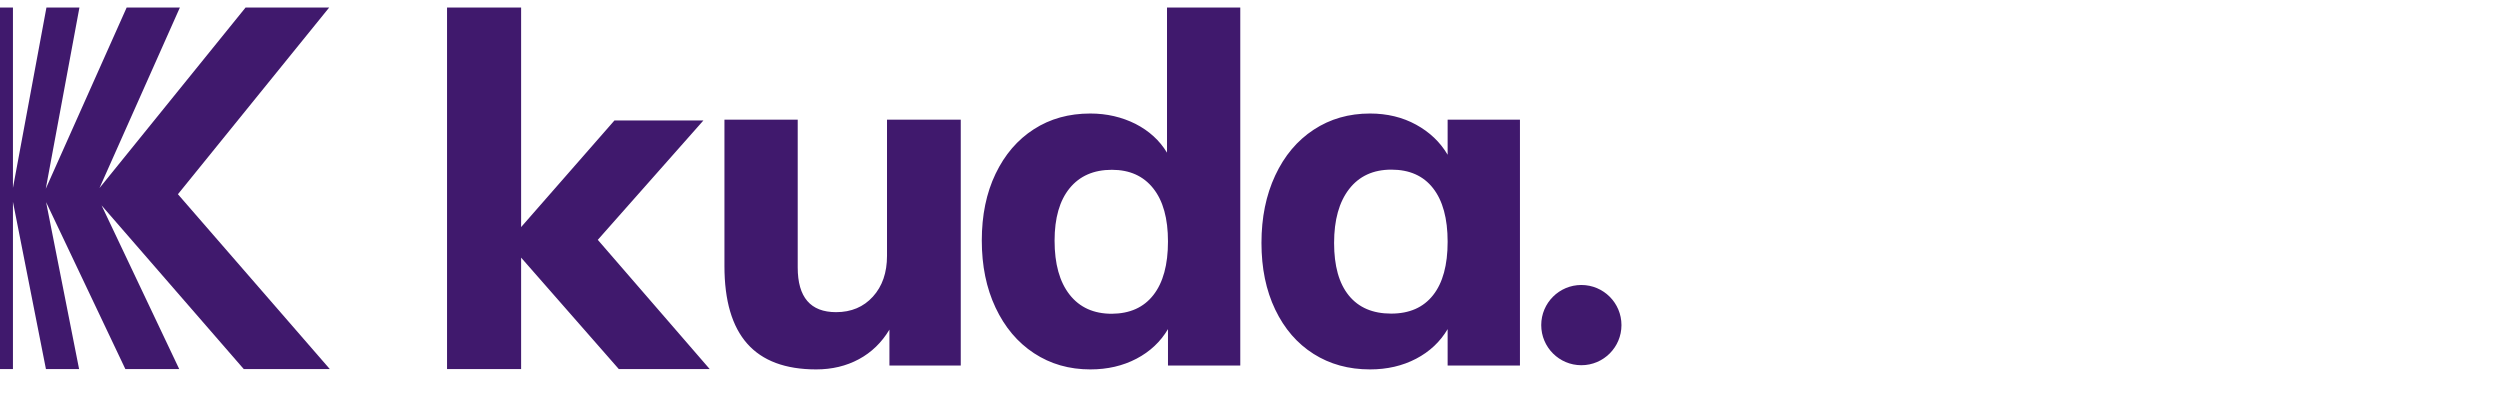<svg width="152" height="25" viewBox="0 0 152 25" fill="none" xmlns="http://www.w3.org/2000/svg">
<path d="M58.414 7.275V22.224H54.077V20.041C53.605 20.828 52.986 21.427 52.219 21.84C51.452 22.253 50.586 22.46 49.622 22.46C47.754 22.46 46.357 21.939 45.433 20.896C44.508 19.854 44.046 18.28 44.046 16.176V7.275H48.501V16.264C48.501 18.074 49.278 18.979 50.832 18.979C51.756 18.979 52.504 18.664 53.074 18.034C53.645 17.405 53.93 16.579 53.93 15.556V7.275H58.414ZM75.409 0.46V22.224H71.013V20.011C70.56 20.778 69.921 21.378 69.095 21.811C68.269 22.244 67.334 22.46 66.292 22.46C65.013 22.46 63.873 22.136 62.87 21.477C61.866 20.818 61.089 19.893 60.529 18.703C59.968 17.513 59.693 16.156 59.693 14.622C59.693 13.088 59.968 11.74 60.529 10.57C61.089 9.4 61.866 8.495 62.86 7.856C63.853 7.216 64.994 6.902 66.292 6.902C67.295 6.902 68.21 7.118 69.036 7.531C69.862 7.954 70.501 8.534 70.954 9.282V0.46H75.409ZM70.127 17.936C70.718 17.179 71.013 16.097 71.013 14.681C71.013 13.284 70.718 12.212 70.118 11.455C69.518 10.698 68.682 10.324 67.6 10.324C66.498 10.324 65.643 10.698 65.033 11.445C64.423 12.193 64.118 13.255 64.118 14.632C64.118 16.048 64.423 17.14 65.033 17.916C65.643 18.693 66.498 19.077 67.6 19.077C68.701 19.067 69.537 18.693 70.127 17.936ZM92.413 7.275V22.224H88.016V20.011C87.564 20.778 86.925 21.378 86.099 21.811C85.273 22.244 84.338 22.46 83.296 22.46C81.998 22.46 80.857 22.145 79.864 21.516C78.87 20.887 78.093 19.991 77.533 18.821C76.972 17.651 76.697 16.303 76.697 14.769C76.697 13.235 76.972 11.868 77.533 10.668C78.093 9.468 78.87 8.544 79.874 7.885C80.877 7.226 82.017 6.902 83.296 6.902C84.338 6.902 85.273 7.128 86.099 7.58C86.925 8.033 87.564 8.642 88.016 9.409V7.275H92.413ZM87.131 17.946C87.722 17.198 88.016 16.117 88.016 14.7C88.016 13.284 87.722 12.203 87.131 11.445C86.541 10.688 85.696 10.314 84.594 10.314C83.493 10.314 82.637 10.708 82.027 11.494C81.418 12.281 81.113 13.373 81.113 14.769C81.113 16.166 81.408 17.228 82.008 17.966C82.608 18.703 83.463 19.067 84.584 19.067C85.696 19.067 86.541 18.693 87.131 17.946ZM43.151 22.44H37.624L31.684 15.664V22.44H27.18V0.46H31.684V13.806L37.358 7.325H42.767L36.346 14.582L43.151 22.44Z" fill="#40196D"/>
<path d="M14.821 22.44L6.176 12.488L10.897 22.44H7.622L2.803 12.291L4.809 22.44H2.793L0.787 12.271V22.44H0V0.46H0.787V11.426L2.823 0.46H4.829L2.783 11.475L7.7 0.46H10.936L6.048 11.435L14.929 0.46H20.013L10.818 11.809L20.053 22.44H14.821Z" fill="#40196D"/>
<path d="M96.146 22.205C97.493 22.205 98.585 21.113 98.585 19.766C98.585 18.419 97.493 17.327 96.146 17.327C94.799 17.327 93.707 18.419 93.707 19.766C93.707 21.113 94.799 22.205 96.146 22.205Z" fill="#40196D"/>
</svg>
